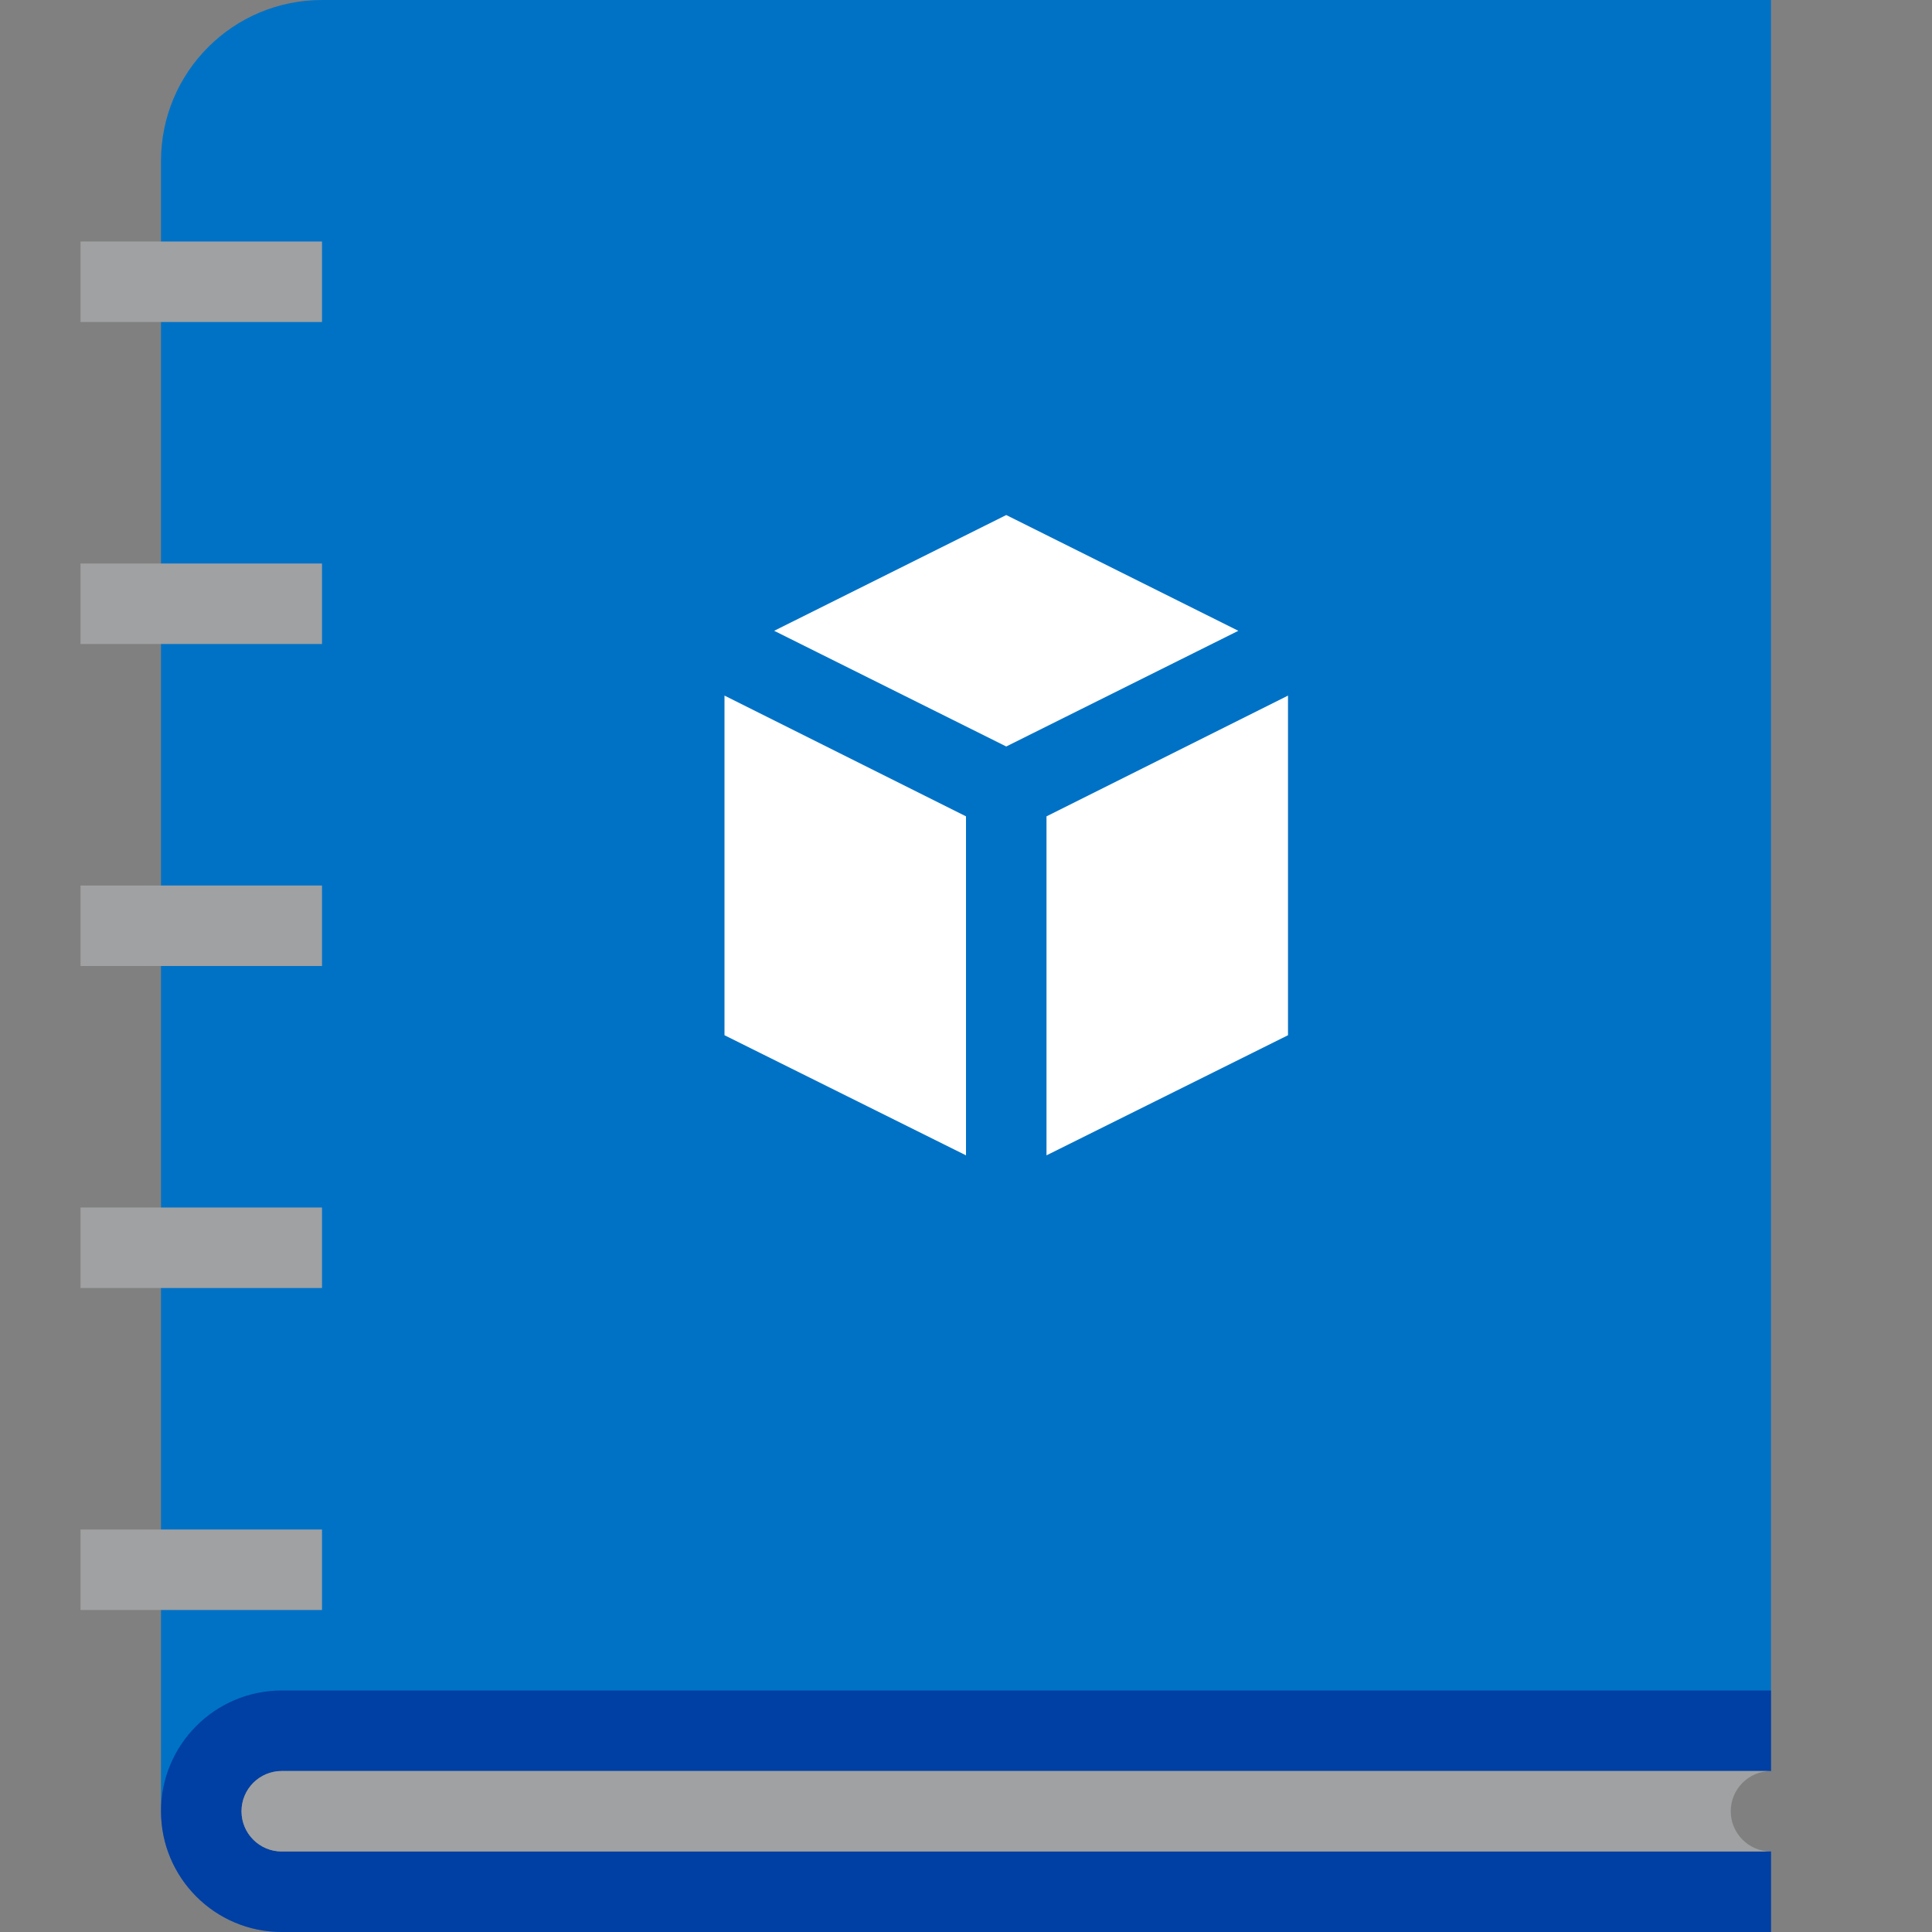 <?xml version="1.0" encoding="utf-8"?>
<!-- Generator: Adobe Illustrator 21.1.0, SVG Export Plug-In . SVG Version: 6.00 Build 0)  -->
<svg version="1.1" id="Layer_1" xmlns="http://www.w3.org/2000/svg" xmlns:xlink="http://www.w3.org/1999/xlink" x="0px" y="0px"
	 width="24px" height="24px" viewBox="0 0 24 24" enable-background="new 0 0 24 24" xml:space="preserve">
<rect x="0" y="0" width="24" height="24" fill="#808080" stroke="none"/>
<path fill="#0072C6" d="M3.5,23C3.224,23,3,22.776,3,22.5S3.224,22,3.5,22H22V0H4C2.895,0,2,0.895,2,2v20.5
	C2,23.328,2.672,24,3.5,24H22v-1H3.5z"/>
<path opacity="0.5" fill="#000C82" d="M2,22.5C2,23.328,2.672,24,3.5,24H22v-1H3.5C3.224,23,3,22.776,3,22.5S3.224,22,3.5,22H22v-1
	H3.5C2.672,21,2,21.672,2,22.5z"/>
<path fill="#A0A1A2" d="M3.5,23C3.224,23,3,22.776,3,22.5S3.224,22,3.5,22H22c-0.276,0-0.5,0.224-0.5,0.5S21.724,23,22,23H3.5z"/>
<rect x="1" y="3" fill="#A0A1A2" width="3" height="1"/>
<rect x="1" y="7" fill="#A0A1A2" width="3" height="1"/>
<rect x="1" y="11" fill="#A0A1A2" width="3" height="1"/>
<rect x="1" y="15" fill="#A0A1A2" width="3" height="1"/>
<rect x="1" y="19" fill="#A0A1A2" width="3" height="1"/>
<polygon fill="#FFFFFF" points="9,8.641 9,12.86 12,14.352 12,10.141 "/>
<polygon fill="#FFFFFF" points="15.383,7.836 12.5,6.398 9.617,7.836 12.5,9.273 "/>
<polygon fill="#FFFFFF" points="13,14.352 16,12.86 16,8.641 13,10.141 "/>
</svg>
